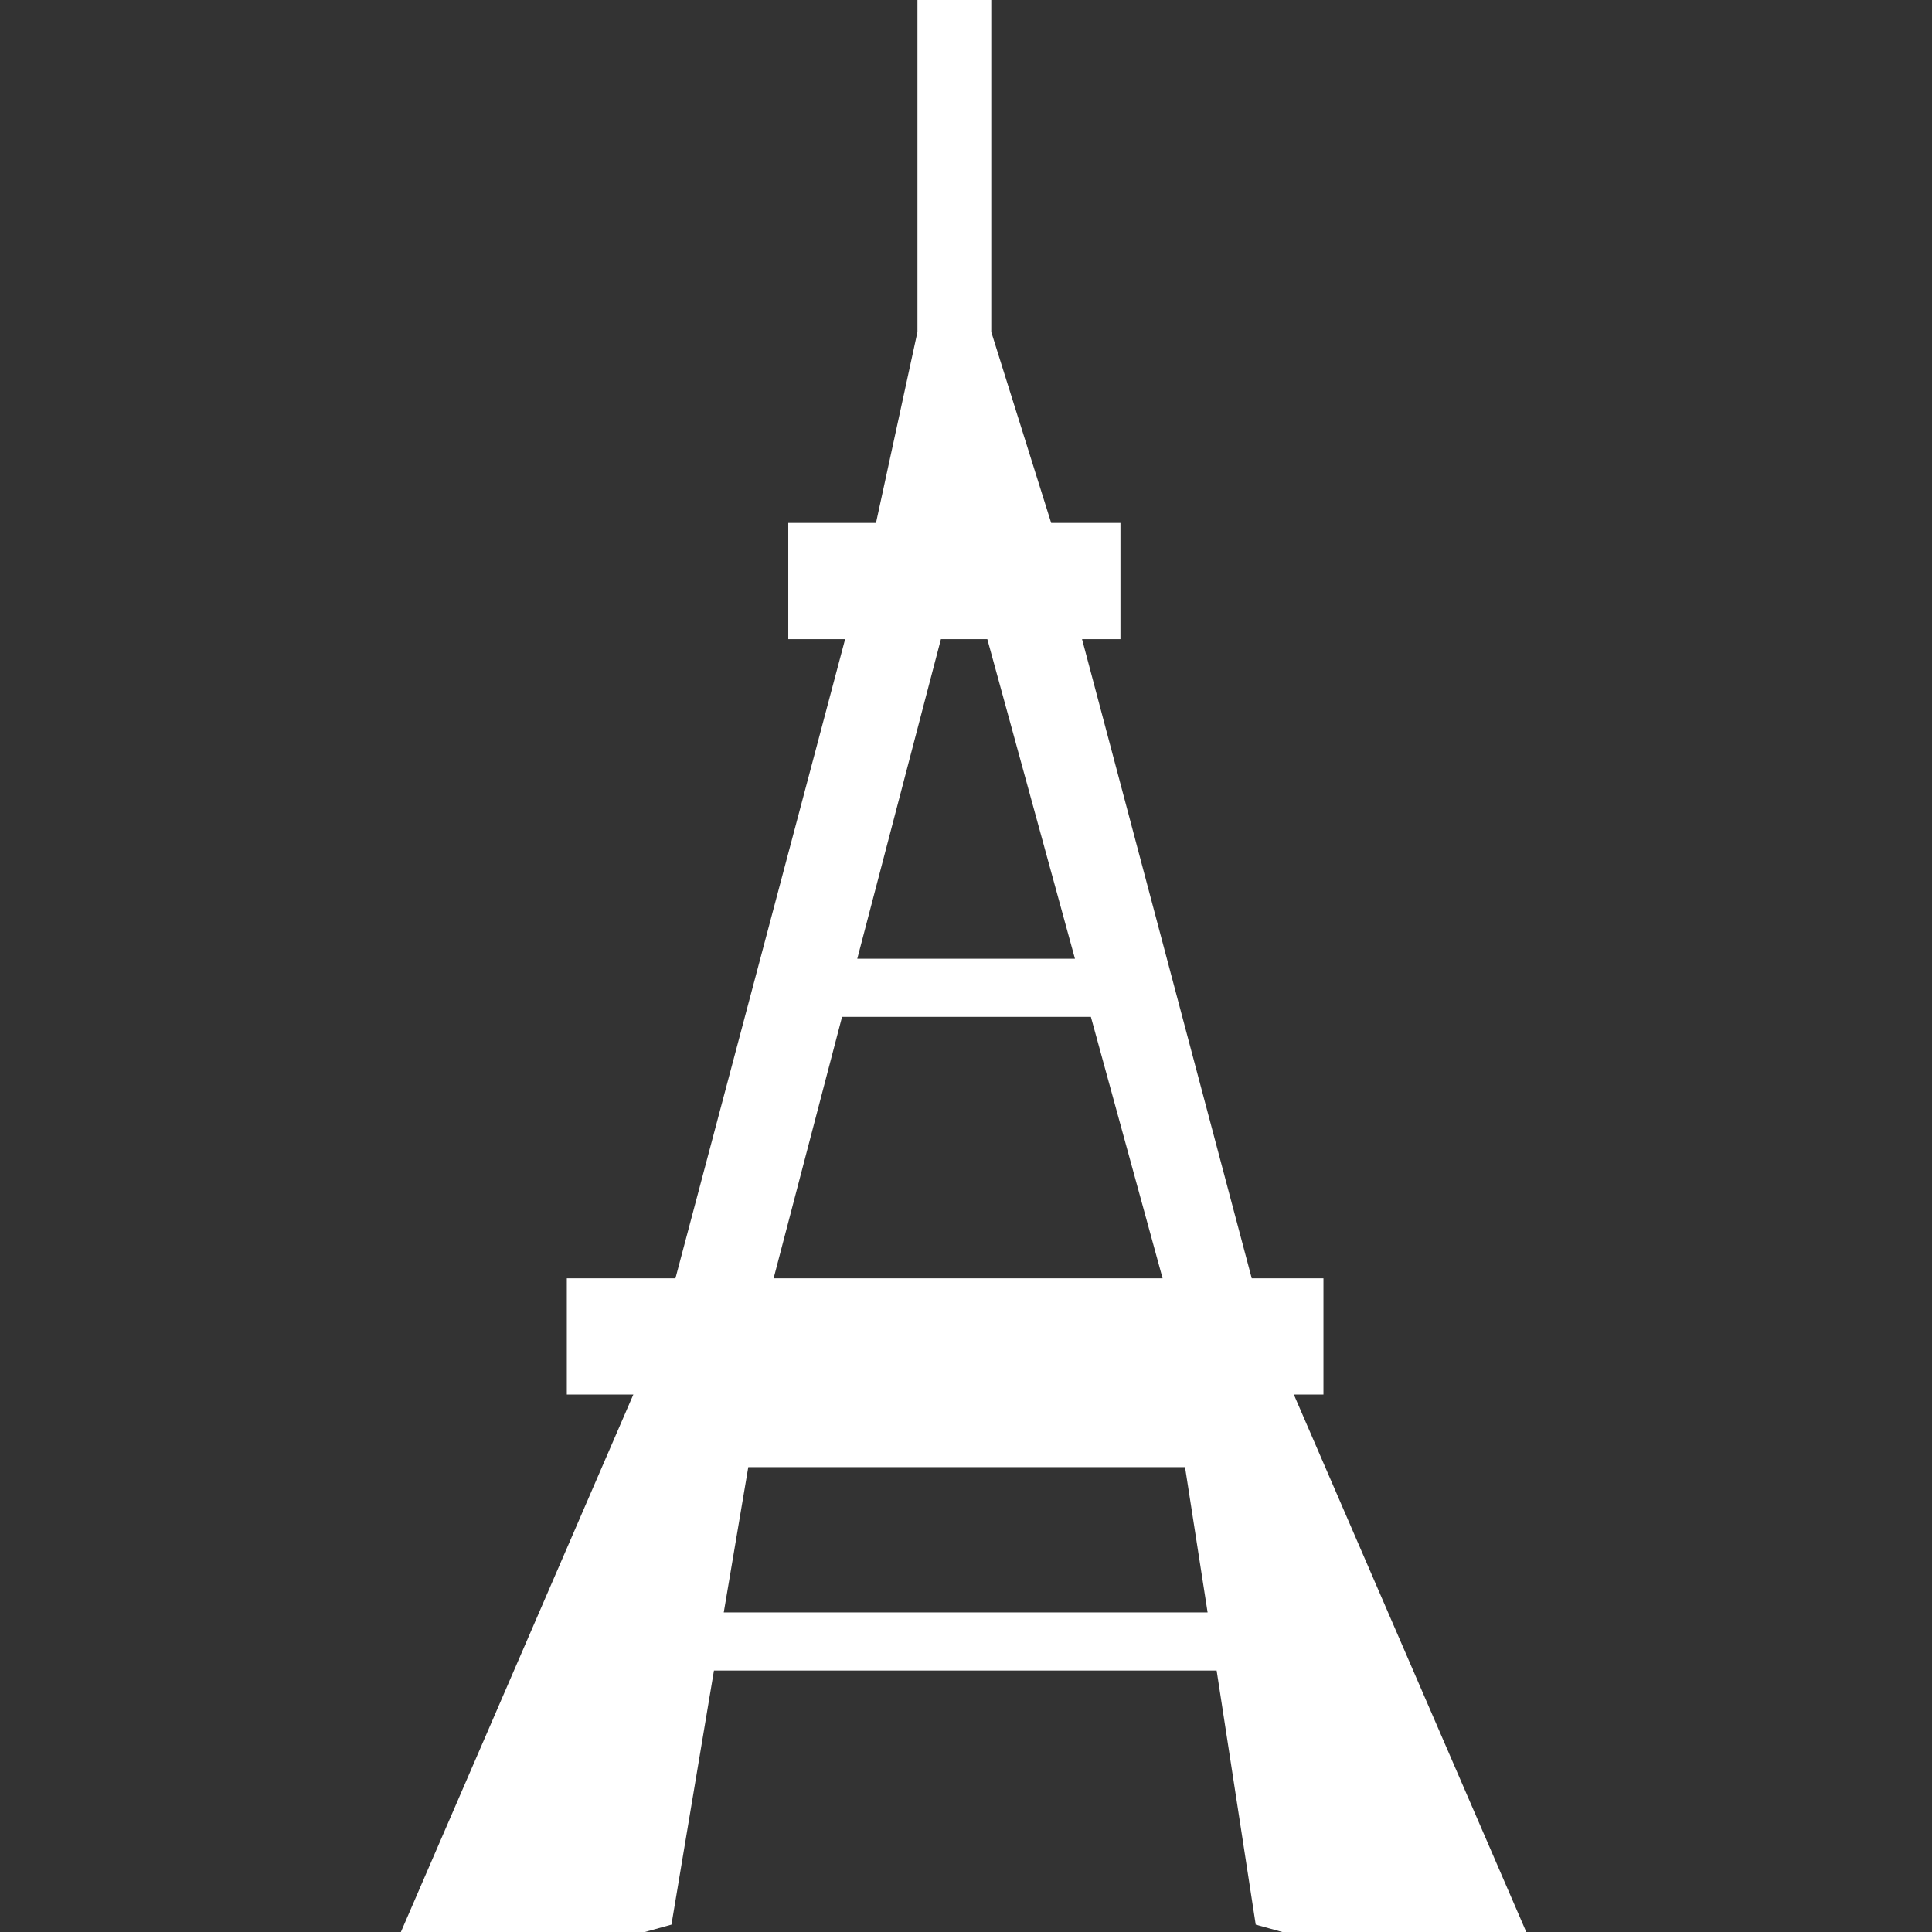 <?xml version="1.0" encoding="UTF-8" standalone="no"?>
<svg width="400px" height="400px" viewBox="0 0 400 400" version="1.1" xmlns="http://www.w3.org/2000/svg" xmlns:xlink="http://www.w3.org/1999/xlink">
    <rect x="0" y="0" width="400" height="400" fill="#333333" stroke="none"/>
    <!-- Generator: Sketch 41 (35326) - http://www.bohemiancoding.com/sketch -->
    <title>Slice</title>
    <desc>Created with Sketch.</desc>
    <defs></defs>
    <g id="Page-1" stroke="none" stroke-width="1" fill="none" fill-rule="evenodd">
        <path d="M149.845,333.835 L154.923,303.759 L245.35,303.759 L250.022,333.835 L149.845,333.835 Z M174.34,210.526 L225.856,210.526 L240.704,264.662 L160.169,264.662 L174.34,210.526 Z M204.414,132.331 L222.559,198.496 L177.488,198.496 L194.808,132.331 L204.414,132.331 Z M267.873,288.722 L274.006,288.722 L274.006,264.662 L259.158,264.662 L224.026,132.331 L231.977,132.331 L231.977,108.271 L217.637,108.271 L205.231,68.734 L205.231,0 L189.948,0 L189.948,68.734 L181.363,108.271 L163.202,108.271 L163.202,132.331 L174.974,132.331 L139.842,264.662 L117.353,264.662 L117.353,288.722 L131.127,288.722 L83,400 L133.507,400 L139.017,398.475 L147.816,345.865 L251.891,345.865 L259.983,398.475 L265.493,400 L316,400 L267.873,288.722 L267.873,288.722 Z" id="Fill-641" fill="#FFFFFF"></path>
    </g>
</svg>